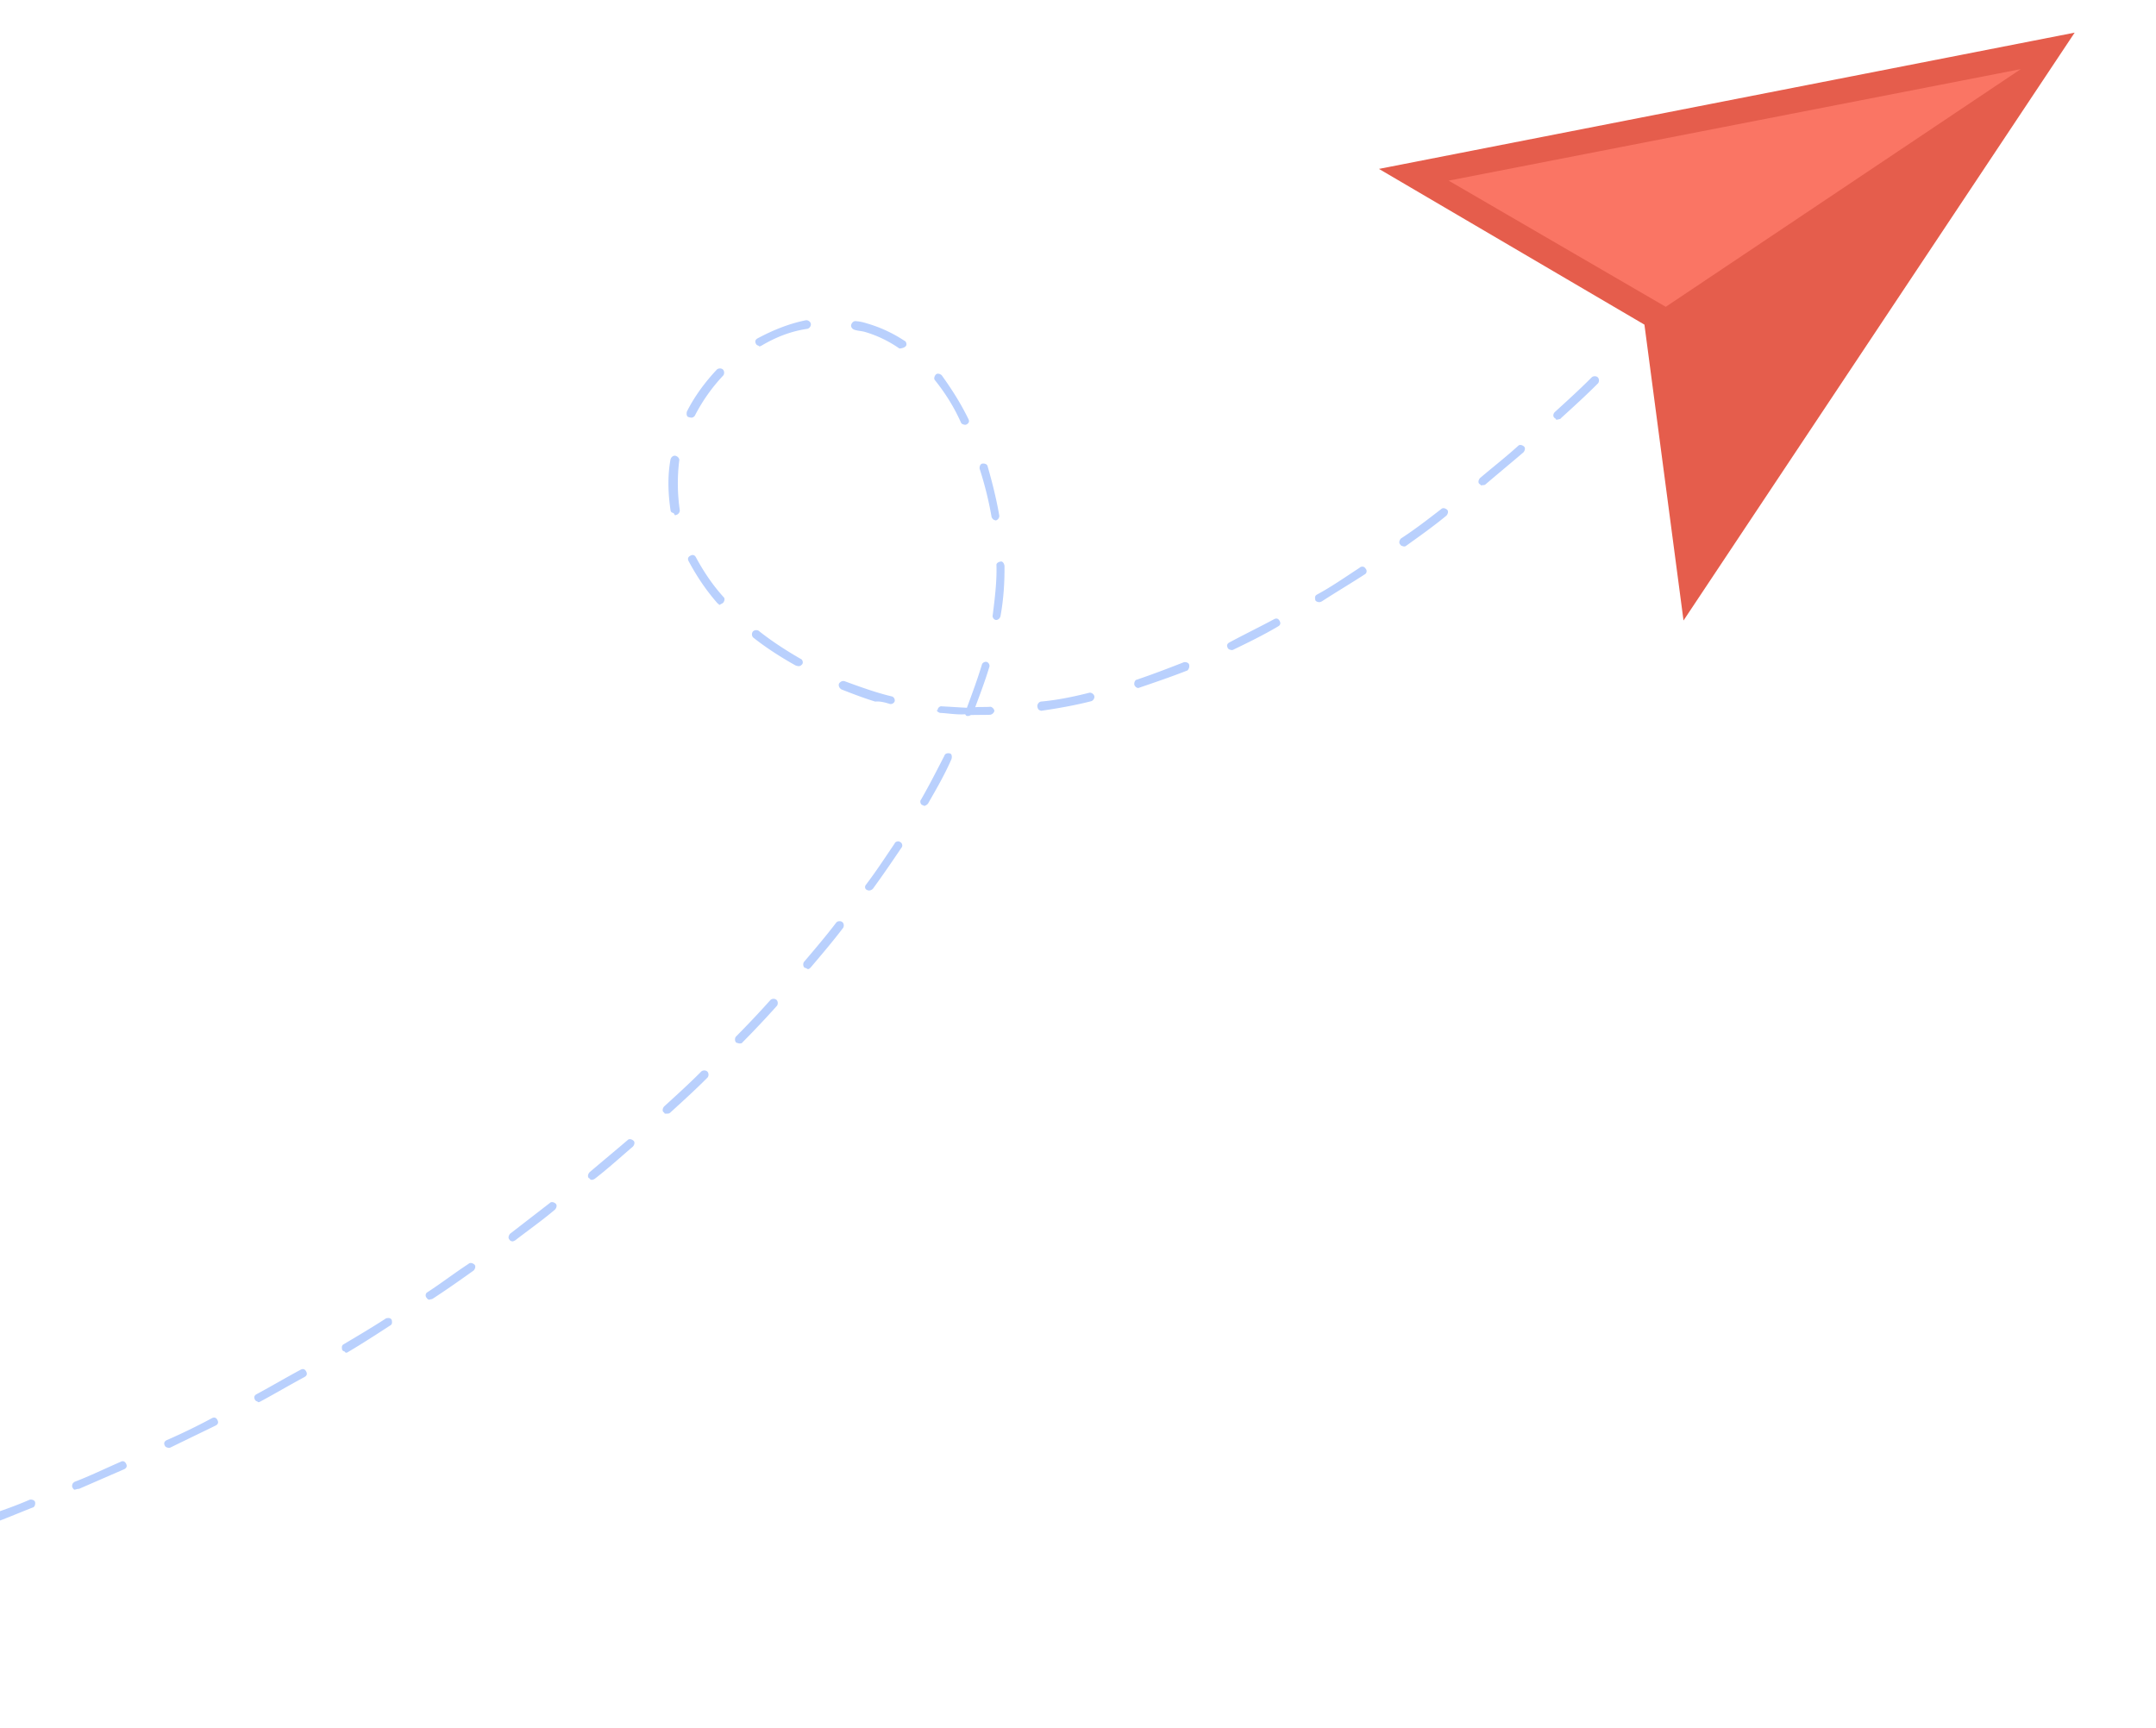 <svg width="282" height="226" viewBox="0 0 282 226" fill="none" xmlns="http://www.w3.org/2000/svg"><g clip-path="url(#a)"><path d="M-176.611 206.269c.244.073.561-.097.634-.341.073-.243-.097-.56-.341-.634l-3.781-1.135-2.561-.769c-.243-.073-.56.098-.634.341-.073.244.098.561.342.634l2.561.769 3.78 1.135zm-11.926-4.112c.073-.244-.098-.561-.342-.634-2.073-.623-4.11-1.367-6.146-2.111-.244-.074-.561.097-.634.341-.073.243.097.56.341.633 2.037.745 4.232 1.404 6.268 2.148.122.037.439-.134.513-.377zm18.341 5.773c2.109.5 4.341 1.037 6.451 1.538.244.073.561-.097.671-.463.073-.243-.098-.56-.464-.67l-6.329-1.502c-.244-.073-.561.097-.634.341-.146.487-.061.646.305.756zm12.78 3.04c2.11.501 4.256.879 6.402 1.258.244.073.561-.097.671-.462.073-.244-.097-.561-.463-.671-2.147-.379-4.293-.758-6.403-1.258-.244-.073-.561.097-.67.463.048.28.219.597.463.67zm12.963 2.431c2.147.379 4.329.636 6.476 1.015.244.073.597-.219.67-.463.074-.244-.097-.56-.463-.67-2.183-.257-4.329-.636-6.475-1.015-.244-.073-.561.097-.671.463-.073.244.097.56.463.67 0 0-.122-.036 0 0zm13.024 1.786c2.183.257 4.366.514 6.586.649.244.073.597-.219.548-.5.074-.243-.219-.597-.5-.548-2.182-.257-4.402-.392-6.585-.649-.244-.073-.597.219-.549.499-.036.122.135.439.5.549zm13.086 1.139c2.219.135 4.439.271 6.536.369.281-.049.598-.219.549-.499-.049-.281-.22-.597-.5-.549a459.917 459.917 0 0 1-6.537-.369c-.28.049-.597.219-.548.5.048.28.134.439.5.548zm13.231.653c2.256.013 4.354.111 6.61.125.28-.049.597-.219.549-.5-.05-.28-.22-.597-.5-.548-2.135.023-4.391.01-6.488-.089-.281.049-.598.219-.549.5.049.28.134.438.378.512-.122-.037-.122-.037 0 0zm13.17-.031c2.135-.023 4.427-.131 6.598-.277a.698.698 0 0 0 .549-.499.702.702 0 0 0-.5-.549c-2.17.146-4.305.169-6.597.277a.7.7 0 0 0-.55.5c.05.28.135.439.379.512l.122.036zm13.074-.59c2.17-.146 4.341-.291 6.548-.558.28-.048.476-.255.464-.658-.049-.28-.256-.475-.659-.463-2.17.145-4.378.412-6.548.557-.28.049-.476.256-.464.658.049.281.134.439.378.512.159-.085.159-.085.28-.048zm13.134-1.237c2.207-.267 4.414-.534 6.5-.838.28-.048.512-.377.463-.657-.049-.281-.378-.512-.659-.464-2.207.267-4.292.571-6.5.838-.28.048-.475.256-.463.658.049.28.134.438.378.512.159-.086.159-.086.28-.049zm12.95-1.956c2.123-.425 4.33-.692 6.452-1.118.28-.048.512-.377.463-.657-.049-.281-.378-.512-.658-.464-2.122.426-4.366.815-6.451 1.118-.281.049-.513.378-.464.658.049.28.17.317.415.39l.244.073zm12.976-2.479c2.122-.426 4.28-.973 6.439-1.52.28-.049.512-.378.463-.658-.048-.28-.378-.512-.658-.464-2.159.548-4.28.973-6.44 1.521-.28.048-.511.377-.463.657.086.159.171.317.415.391l.244.073zm12.756-3.077a135.443 135.443 0 0 0 6.39-1.801c.28-.048.512-.377.341-.694-.048-.28-.377-.512-.695-.341-2.036.583-4.231 1.253-6.39 1.8-.28.049-.512.377-.341.694.085.159.17.317.414.391.159-.086.28-.049.28-.049zm12.695-3.759l6.22-2.118c.28-.048.39-.414.34-.694-.048-.28-.414-.39-.694-.342l-6.22 2.118c-.28.048-.39.414-.341.694.085.159.17.317.414.39 0 0 .122.037.28-.048zm12.439-4.235c2.073-.706 4.06-1.57 6.17-2.398.28-.048.39-.414.342-.694-.05-.28-.415-.39-.695-.342-1.988.865-4.061 1.57-6.134 2.276-.281.049-.39.414-.342.695.085.158.17.316.293.353.085.159.207.195.366.11zm12.219-4.832l5.963-2.593c.317-.17.39-.414.22-.731-.171-.317-.415-.39-.732-.219-1.988.864-4.012 1.85-5.963 2.592-.317.171-.39.414-.342.695.086.158.171.317.293.353.28-.048.439-.134.56-.097zm12-5.429c2.024-.986 3.89-1.887 5.914-2.873.317-.171.39-.414.22-.731-.171-.317-.415-.39-.732-.22a79.953 79.953 0 0 1-5.915 2.873c-.317.171-.39.414-.219.731.085.159.207.195.33.232.121.037.243.073.402-.012zm11.78-6.026c1.902-1.023 3.841-2.168 5.744-3.19.317-.171.39-.414.22-.731-.171-.317-.415-.39-.732-.22-1.903 1.023-3.842 2.167-5.744 3.19-.317.17-.39.414-.22.731.086.158.208.195.33.232.085.158.243.073.402-.012zm11.366-6.417c1.939-1.144 3.756-2.326 5.573-3.507.317-.17.268-.45.22-.731-.172-.317-.452-.268-.733-.219-1.816 1.181-3.755 2.325-5.536 3.385-.317.17-.268.45-.22.731.086.158.208.195.33.231.085.159.207.195.366.11zm11.146-7.014c1.817-1.181 3.67-2.484 5.365-3.701.196-.207.305-.573.098-.768-.207-.195-.573-.305-.768-.098-1.817 1.181-3.549 2.521-5.366 3.702-.317.17-.305.573-.097.768.085.158.207.195.329.231.158-.085.28-.048.439-.134zm10.804-7.647c1.732-1.34 3.586-2.643 5.195-4.019.196-.207.305-.572.098-.768-.207-.195-.573-.304-.768-.097l-5.195 4.018c-.195.208-.305.573-.098.768.086.159.207.195.33.232.121.036.28-.049.438-.134zm10.39-8.038c1.732-1.339 3.378-2.837 4.988-4.214.195-.207.305-.572.098-.767-.208-.195-.573-.305-.769-.098-1.61 1.376-3.377 2.838-4.987 4.214-.195.207-.305.572-.098.767.122.037.207.195.207.195.244.074.403-.011.561-.097zm9.927-8.708c1.647-1.498 3.293-2.996 4.817-4.531.195-.207.183-.609-.024-.804-.208-.195-.61-.183-.805.024-1.525 1.535-3.17 3.033-4.817 4.531-.195.207-.305.572-.098.768.122.036.086.158.208.195.402-.012.524.024.72-.183zm9.39-9.135a125.515 125.515 0 0 0 4.488-4.762c.195-.207.183-.609-.025-.804-.207-.196-.609-.184-.804.023a125.382 125.382 0 0 1-4.488 4.763c-.195.207-.183.609.024.804l.244.074c.244.073.525.024.561-.098zm8.927-9.805c1.439-1.693 2.878-3.386 4.195-5.116.195-.207.183-.609-.025-.804-.207-.195-.609-.183-.804.024-1.318 1.729-2.757 3.423-4.195 5.116-.196.207-.183.609.024.804l.244.073c.207.195.366.11.561-.097zm8.146-10.305c1.354-1.852 2.549-3.618 3.744-5.385.195-.207.061-.646-.183-.719-.207-.195-.647-.061-.72.183-1.195 1.766-2.426 3.654-3.743 5.384-.196.207-.183.609.182.719l.122.037c.122.036.403-.012.598-.219zm7.195-11.123c1.11-1.924 2.219-3.849 3.085-5.847.073-.244.061-.646-.183-.72-.244-.073-.646-.06-.756.305-.951 1.84-1.939 3.801-3.049 5.726-.195.207-.06.646.183.719l.122.036c.086.159.403-.012.598-.219zm-4.988-13.053c.244.073.561-.097.634-.34.073-.245-.097-.561-.341-.635-2.11-.5-4.146-1.245-6.183-1.989-.244-.073-.524-.025-.756.304-.073.244-.025.524.305.756 1.427.561 2.975 1.159 4.439 1.598.683-.06 1.292.123 1.902.306zm6.561 1.173c1.049.05 2.183.257 3.268.184.122.037.086.159.208.195.243.074.402-.011.561-.097.804-.024 1.731-.011 2.536-.035a.699.699 0 0 0 .549-.5.7.7 0 0 0-.5-.548c-.683.06-1.329 0-2.012.06.67-1.791 1.341-3.582 1.853-5.288.073-.244-.097-.56-.341-.634-.244-.073-.561.097-.634.341-.549 1.828-1.256 3.74-1.964 5.654-1.048-.05-2.219-.136-3.268-.185-.244-.073-.597.22-.549.5-.244-.074-.073.243.293.353 0 0-.122-.037 0 0zm-18.036-6.345c.195-.207.061-.646-.183-.72-1.927-1.11-3.817-2.341-5.427-3.621-.207-.195-.61-.183-.805.024-.195.207-.183.609.025.804 1.609 1.28 3.499 2.512 5.548 3.658l.122.037c.366.11.525.025.72-.182zm31.28 6.071c2.085-.303 4.329-.692 6.487-1.24.281-.048.513-.377.464-.657-.049-.28-.378-.512-.659-.464-2.158.547-4.28.973-6.329 1.155-.28.048-.512.377-.463.657.048.28.134.44.378.512l.122.037zM94.555 78.887c.195-.207.305-.572.098-.767-1.5-1.646-2.683-3.463-3.622-5.206-.17-.316-.415-.39-.732-.22-.317.171-.39.415-.22.732 1.025 1.901 2.208 3.718 3.793 5.522.122.037.208.195.208.195l.475-.256zm54.512 11.055c2.073-.706 4.146-1.412 6.256-2.24a.81.81 0 0 0 .219-.73c-.049-.28-.415-.39-.695-.342-2.11.828-4.061 1.57-6.134 2.276-.281.049-.39.414-.342.694.086.159.171.317.415.39 0 0 .122.037.281-.048zm-18.878-8.856c.244.073.561-.097.67-.463.415-2.266.549-4.484.525-6.617-.049-.28-.22-.597-.5-.548-.281.048-.598.219-.549.5.061 2.01-.195 4.191-.488 6.494-.073.244.098.56.342.634zm-41.743-13.73c.28-.048.512-.377.463-.657a24.379 24.379 0 0 1-.073-6.398c.073-.244-.098-.56-.464-.67-.244-.074-.56.097-.67.462-.415 2.267-.305 4.558 0 6.642.048.28.17.317.414.39.171.317.171.317.33.231zm72.876 17.632c1.866-.9 3.891-1.887 5.83-3.031.317-.17.39-.414.219-.731s-.415-.39-.732-.22c-1.902 1.023-3.926 2.009-5.829 3.031-.317.17-.39.415-.219.731.085.159.207.196.329.232.122.037.244.073.402-.012zm-31.085-16.904c.281-.05.513-.378.464-.658-.39-2.243-.939-4.4-1.525-6.435-.048-.28-.414-.39-.695-.342-.28.049-.39.414-.341.695a46.357 46.357 0 0 1 1.561 6.313c.085.158.171.317.415.39l.121.037zm42.695 10.561c1.817-1.181 3.756-2.326 5.573-3.507.317-.17.305-.573.098-.767-.171-.317-.574-.305-.769-.098-1.817 1.18-3.67 2.484-5.573 3.506-.317.17-.268.451-.219.731.085.159.207.196.329.232.244.073.402-.012.561-.097zm-82.06-24.241a22.973 22.973 0 0 1 3.707-5.263c.196-.207.183-.609-.024-.804-.207-.195-.61-.183-.805.024-1.56 1.657-2.914 3.508-3.902 5.47-.073.243-.061.646.183.719l.122.037c.366.11.524.024.72-.183zm35.561 1.114c.317-.17.39-.414.219-.731-1.073-2.182-2.256-3.998-3.475-5.693-.208-.195-.574-.305-.769-.097-.195.207-.305.572-.097.767 1.256 1.573 2.439 3.39 3.39 5.534.085.159.207.195.329.232.122.037.244.073.403-.012zm57.438 15.918c1.695-1.218 3.548-2.52 5.317-3.982.195-.207.305-.573.097-.768-.207-.195-.573-.305-.768-.098-1.732 1.34-3.463 2.68-5.28 3.86-.195.208-.305.573-.098.769.085.158.207.195.329.231.122.037.244.073.403-.012zM99.616 45.208c1.939-1.145 3.89-1.887 5.975-2.19.281-.05.513-.378.464-.659-.049-.28-.378-.512-.659-.463-2.122.426-4.231 1.253-6.292 2.361-.317.17-.39.414-.22.731.086.159.208.195.33.232.085.158.243.073.402-.012zm18.853.082c.195-.207.061-.646-.183-.719a17.874 17.874 0 0 0-4.78-2.232c-.488-.147-.976-.293-1.5-.318-.244-.073-.561.097-.671.463-.073.244.098.56.464.67.487.147.89.135 1.378.281a15.403 15.403 0 0 1 4.414 2.123l.122.036c.281-.048.561-.097.756-.304zm75.792 18.108c1.61-1.376 3.378-2.837 4.988-4.213.195-.207.304-.573.097-.768-.207-.195-.573-.305-.768-.098-1.647 1.498-3.378 2.838-4.988 4.214-.195.207-.305.573-.097.768.121.036.207.195.207.195.28-.049.402-.012.561-.098zm9.926-8.708c1.647-1.498 3.293-2.996 4.817-4.53.196-.207.183-.61-.024-.805-.207-.195-.61-.183-.805.024-1.524 1.535-3.17 3.033-4.817 4.531-.195.207-.305.573.025.804.122.037.085.159.207.196.28-.05.561-.098.597-.22z" fill="#B9D0FD"/><path d="M271.361 4.27L220.2 81.17l-5.112-38.701-34.724-20.374L271.361 4.27z" fill="#E55D4C"/><path d="M264.314 9.041l-46.435 31.096L189.48 23.63l74.834-14.588z" fill="#FA7564"/></g><defs><clipPath id="a"><path fill="#fff" d="M0 0h282v226H0z"/></clipPath></defs></svg>